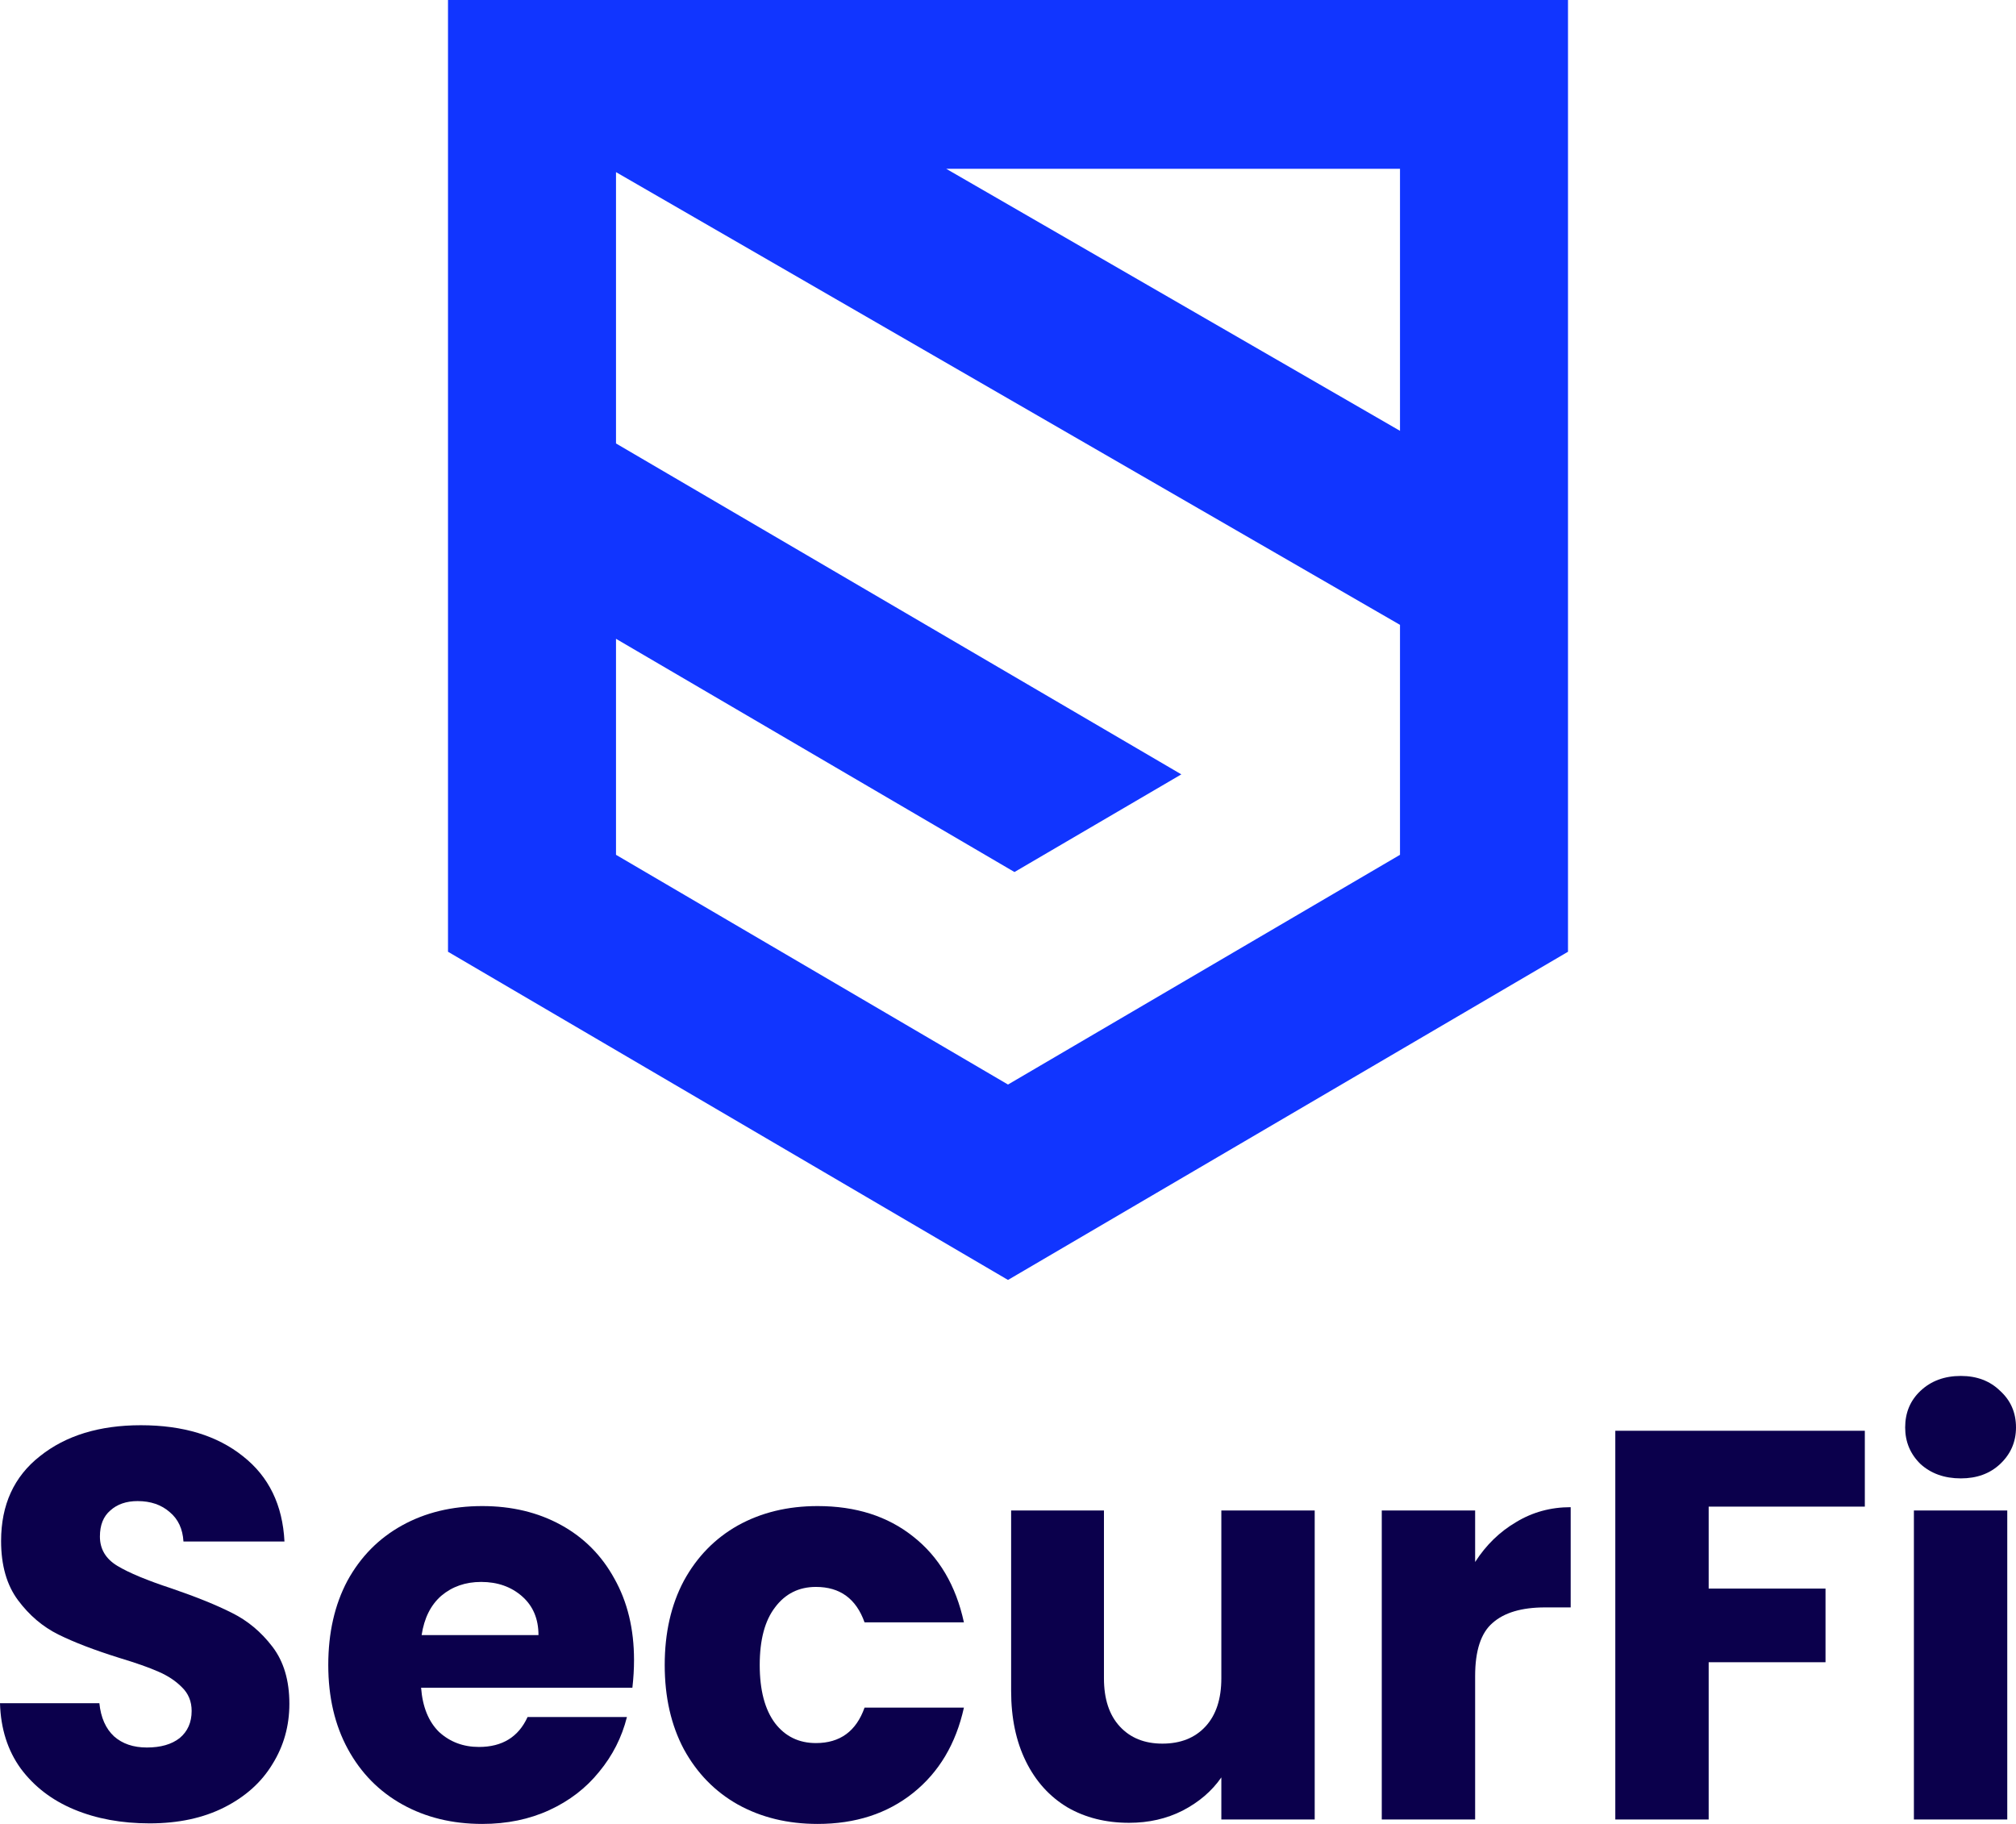 <svg width="378" height="342" viewBox="0 0 378 342" fill="none" xmlns="http://www.w3.org/2000/svg">
<path fill-rule="evenodd" clip-rule="evenodd" d="M294 178.461L189 240L84 178.461V-8.39233e-05H294V178.461ZM177.412 31.648L262.5 80.784V31.648H177.412ZM262.5 117.165L115.5 32.276V83.152L221.5 145.199L190.213 163.513L115.5 119.78V160.284L189 203.36L262.5 160.284V117.165Z" fill="#1135FF"/>
<path d="M28.05 341.896C22.795 341.896 18.086 341.031 13.923 339.3C9.76 337.57 6.415 335.009 3.89 331.617C1.433 328.225 0.136 324.141 0 319.365H18.632C18.905 322.064 19.826 324.141 21.396 325.594C22.966 326.979 25.013 327.671 27.539 327.671C30.132 327.671 32.179 327.083 33.681 325.906C35.182 324.66 35.933 322.964 35.933 320.818C35.933 319.018 35.319 317.53 34.09 316.353C32.93 315.177 31.463 314.208 29.688 313.446C27.982 312.685 25.525 311.819 22.317 310.85C17.677 309.397 13.889 307.943 10.954 306.489C8.019 305.036 5.494 302.89 3.378 300.052C1.263 297.214 0.205 293.51 0.205 288.942C0.205 282.158 2.628 276.863 7.473 273.056C12.319 269.179 18.632 267.241 26.412 267.241C34.329 267.241 40.711 269.179 45.556 273.056C50.402 276.863 52.995 282.193 53.337 289.046H34.398C34.261 286.692 33.408 284.858 31.838 283.543C30.268 282.158 28.255 281.466 25.798 281.466C23.683 281.466 21.976 282.054 20.68 283.231C19.383 284.339 18.734 285.965 18.734 288.111C18.734 290.465 19.826 292.299 22.01 293.614C24.194 294.929 27.607 296.349 32.248 297.871C36.889 299.463 40.642 300.986 43.509 302.44C46.444 303.894 48.969 306.005 51.084 308.774C53.2 311.543 54.258 315.107 54.258 319.468C54.258 323.622 53.2 327.394 51.084 330.786C49.037 334.178 46.034 336.878 42.076 338.885C38.117 340.892 33.442 341.896 28.05 341.896Z" fill="#0B004C"/>
<path d="M118.88 311.266C118.88 312.927 118.778 314.658 118.573 316.457H78.954C79.227 320.057 80.353 322.826 82.332 324.764C84.38 326.633 86.871 327.567 89.806 327.567C94.174 327.567 97.211 325.698 98.917 321.96H117.549C116.594 325.768 114.853 329.194 112.328 332.24C109.871 335.285 106.766 337.674 103.012 339.404C99.258 341.135 95.061 342 90.42 342C84.824 342 79.841 340.789 75.474 338.366C71.106 335.943 67.693 332.482 65.236 327.983C62.779 323.483 61.551 318.222 61.551 312.2C61.551 306.178 62.745 300.917 65.134 296.418C67.591 291.918 71.003 288.457 75.371 286.035C79.739 283.612 84.755 282.4 90.42 282.4C95.948 282.4 100.862 283.577 105.162 285.931C109.462 288.284 112.806 291.641 115.195 296.002C117.651 300.363 118.88 305.451 118.88 311.266ZM100.965 306.593C100.965 303.548 99.941 301.125 97.893 299.325C95.846 297.525 93.287 296.625 90.215 296.625C87.281 296.625 84.79 297.491 82.742 299.221C80.763 300.952 79.534 303.409 79.057 306.593H100.965Z" fill="#0B004C"/>
<path d="M124.634 312.2C124.634 306.178 125.829 300.917 128.218 296.418C130.675 291.918 134.053 288.457 138.353 286.035C142.721 283.612 147.703 282.4 153.299 282.4C160.465 282.4 166.437 284.304 171.215 288.111C176.06 291.918 179.234 297.283 180.735 304.205H162.103C160.534 299.775 157.496 297.56 152.992 297.56C149.784 297.56 147.225 298.84 145.314 301.402C143.403 303.894 142.448 307.493 142.448 312.2C142.448 316.907 143.403 320.541 145.314 323.103C147.225 325.594 149.784 326.84 152.992 326.84C157.496 326.84 160.534 324.625 162.103 320.195H180.735C179.234 326.979 176.06 332.309 171.215 336.185C166.369 340.062 160.397 342 153.299 342C147.703 342 142.721 340.789 138.353 338.366C134.053 335.943 130.675 332.482 128.218 327.983C125.829 323.483 124.634 318.222 124.634 312.2Z" fill="#0B004C"/>
<path d="M246.507 283.231V341.169H229.001V333.278C227.227 335.839 224.804 337.916 221.733 339.508C218.73 341.031 215.386 341.792 211.7 341.792C207.332 341.792 203.476 340.823 200.132 338.885C196.788 336.878 194.194 334.005 192.352 330.267C190.509 326.529 189.587 322.133 189.587 317.08V283.231H206.991V314.692C206.991 318.569 207.981 321.58 209.96 323.726C211.939 325.871 214.601 326.944 217.945 326.944C221.357 326.944 224.053 325.871 226.033 323.726C228.012 321.58 229.001 318.569 229.001 314.692V283.231H246.507Z" fill="#0B004C"/>
<path d="M276.588 292.887C278.635 289.703 281.194 287.211 284.266 285.412C287.337 283.543 290.749 282.608 294.503 282.608V301.402H289.691C285.323 301.402 282.048 302.371 279.864 304.309C277.68 306.178 276.588 309.501 276.588 314.277V341.169H259.082V283.231H276.588V292.887Z" fill="#0B004C"/>
<path d="M349.655 268.279V282.504H320.376V297.871H342.284V311.681H320.376V341.169H302.87V268.279H349.655Z" fill="#0B004C"/>
<path d="M367.66 277.209C364.589 277.209 362.064 276.309 360.085 274.509C358.174 272.64 357.218 270.356 357.218 267.656C357.218 264.887 358.174 262.603 360.085 260.803C362.064 258.934 364.589 258 367.66 258C370.663 258 373.12 258.934 375.031 260.803C377.01 262.603 378 264.887 378 267.656C378 270.356 377.01 272.64 375.031 274.509C373.12 276.309 370.663 277.209 367.66 277.209ZM376.362 283.231V341.169H358.856V283.231H376.362Z" fill="#0B004C"/>
</svg>
